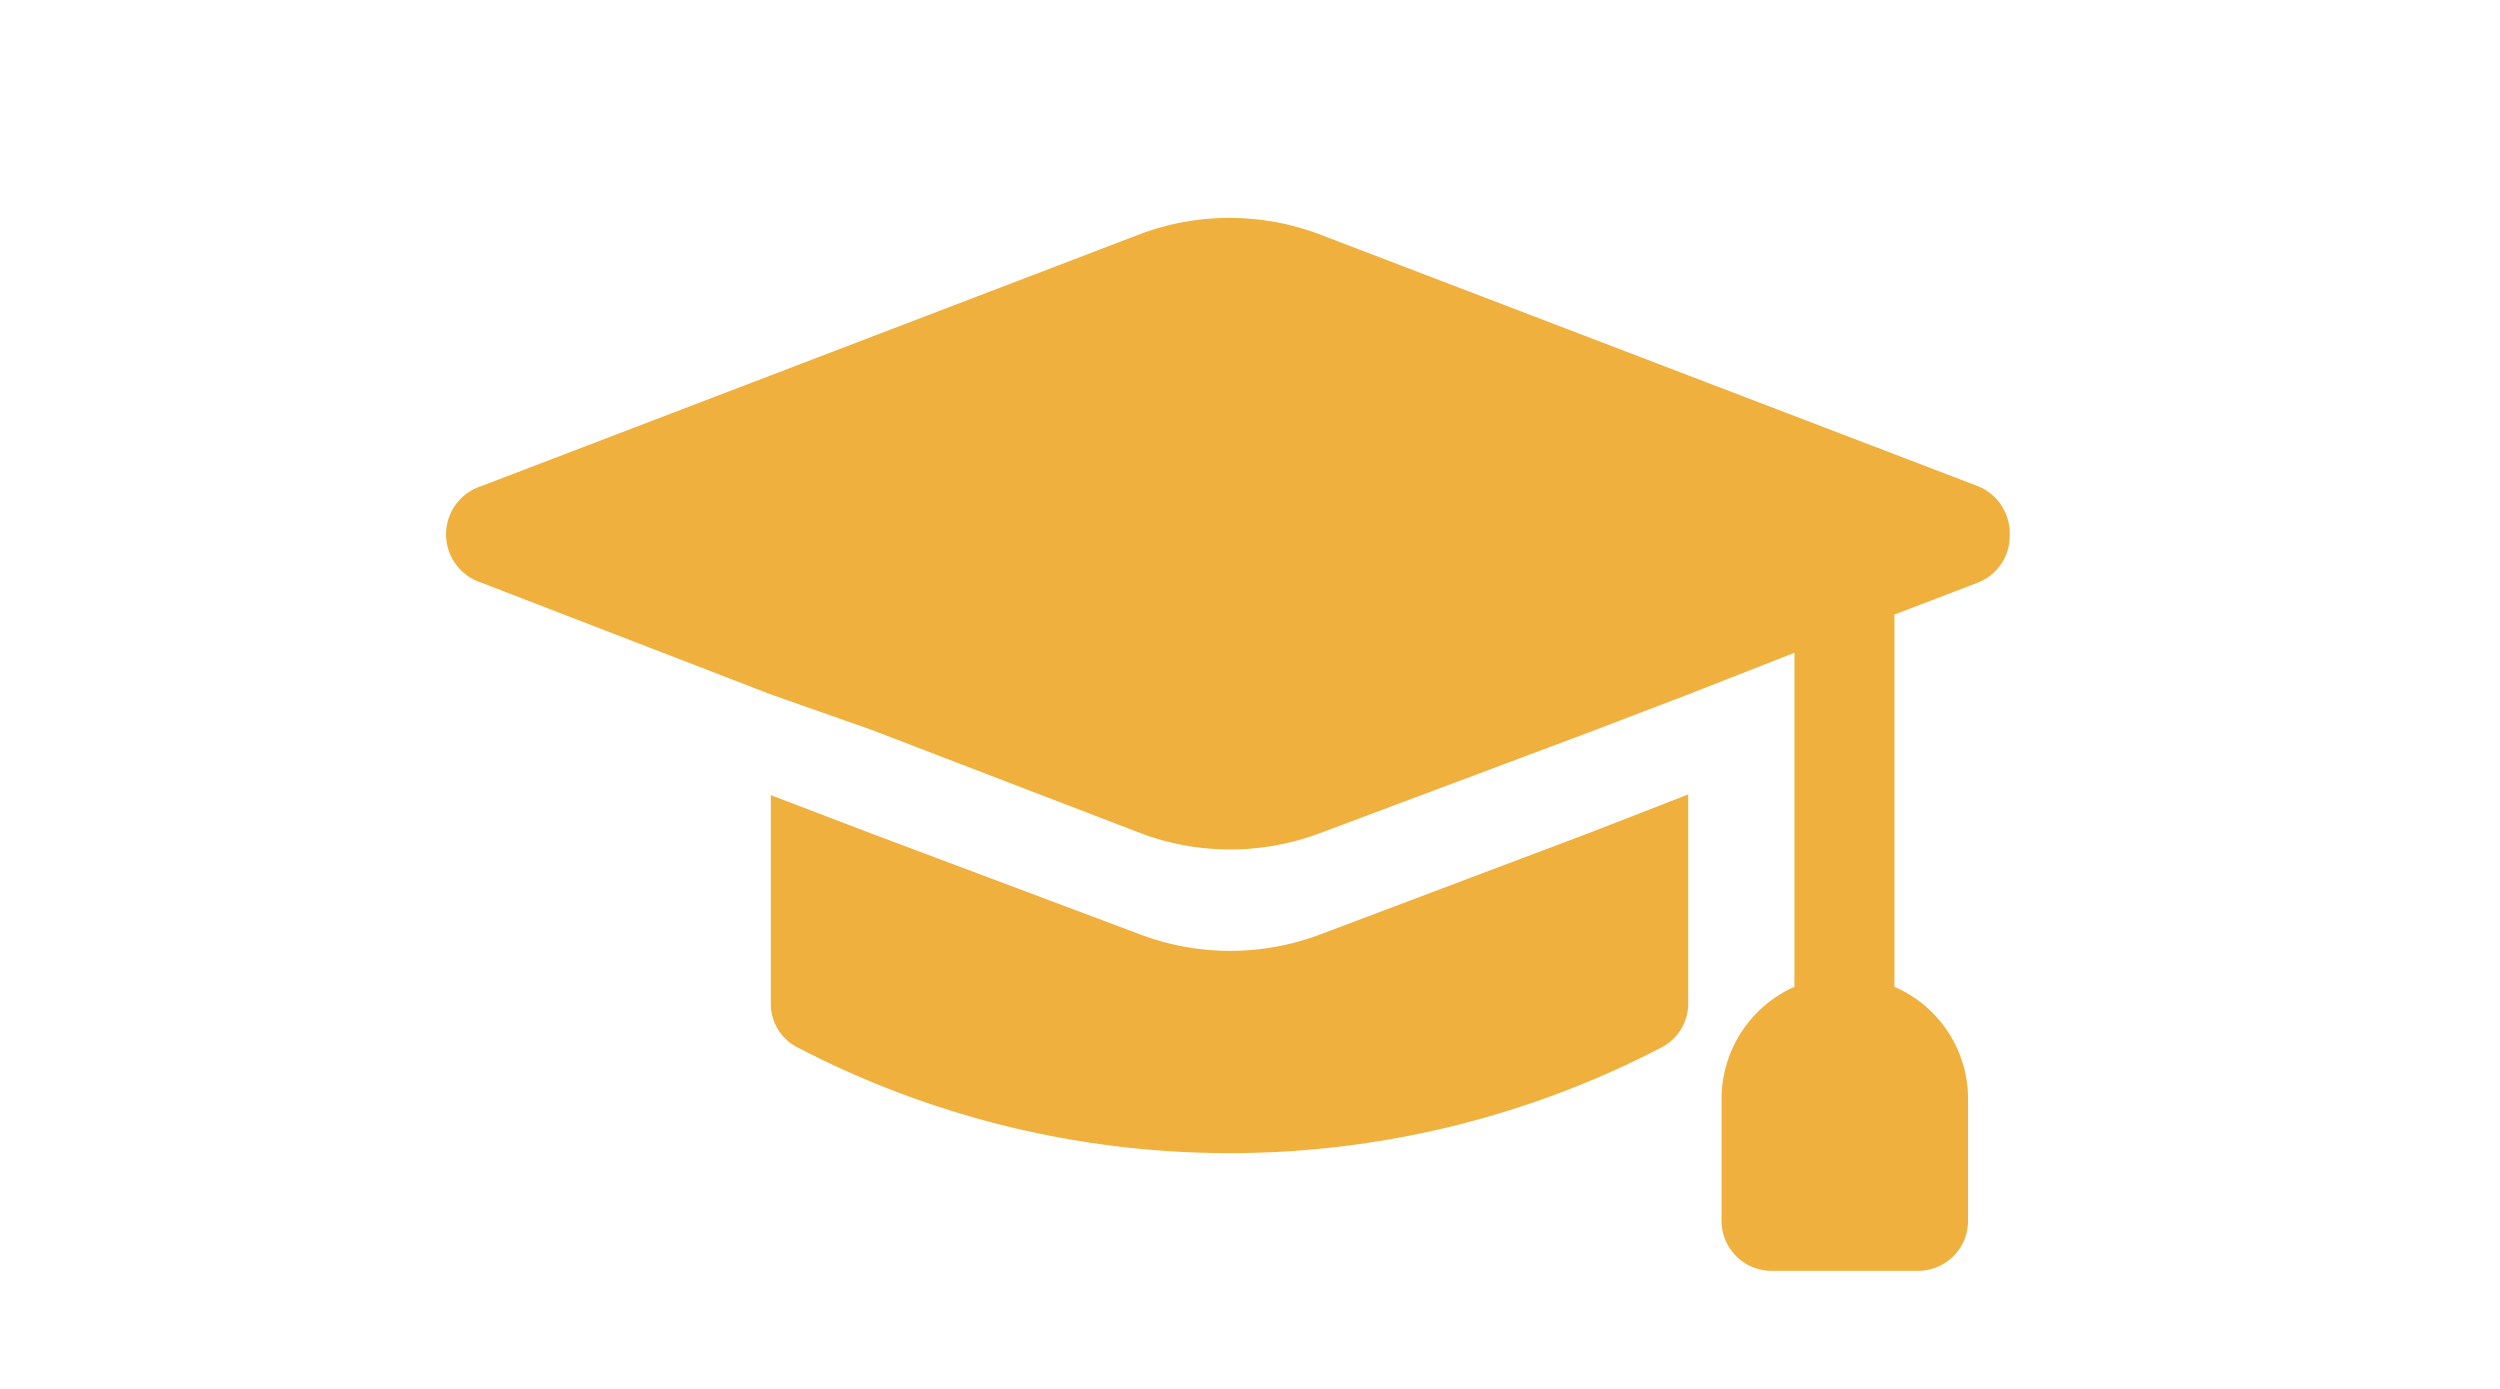 <svg xmlns="http://www.w3.org/2000/svg" viewBox="0 0 36 20"><defs><style>.cls-1{fill:#efb03d;}</style></defs><g id="Livello_3" data-name="Livello 3"><path class="cls-1" d="M28.94,7.72a.72.72,0,0,1-.46.67l-1.2.46v5.36a1.76,1.76,0,0,1,1.06,1.62v1.75a.72.72,0,0,1-.72.72H25.51a.72.72,0,0,1-.72-.72V15.83a1.77,1.77,0,0,1,1.05-1.62V9.4L24.31,10l-1.44.55L19,12a3.67,3.67,0,0,1-2.57,0l-3.88-1.49L11.1,10,6.93,8.39A.73.73,0,0,1,6.93,7l9.49-3.63a3.67,3.67,0,0,1,2.57,0L28.48,7a.73.73,0,0,1,.46.68Z"/><path class="cls-1" d="M19,13.46a3.67,3.67,0,0,1-2.57,0L12.54,12l-1.44-.55v3a.7.7,0,0,0,.36.62,13.47,13.47,0,0,0,12.49,0,.71.71,0,0,0,.36-.63v-3L22.87,12Z"/></g></svg>